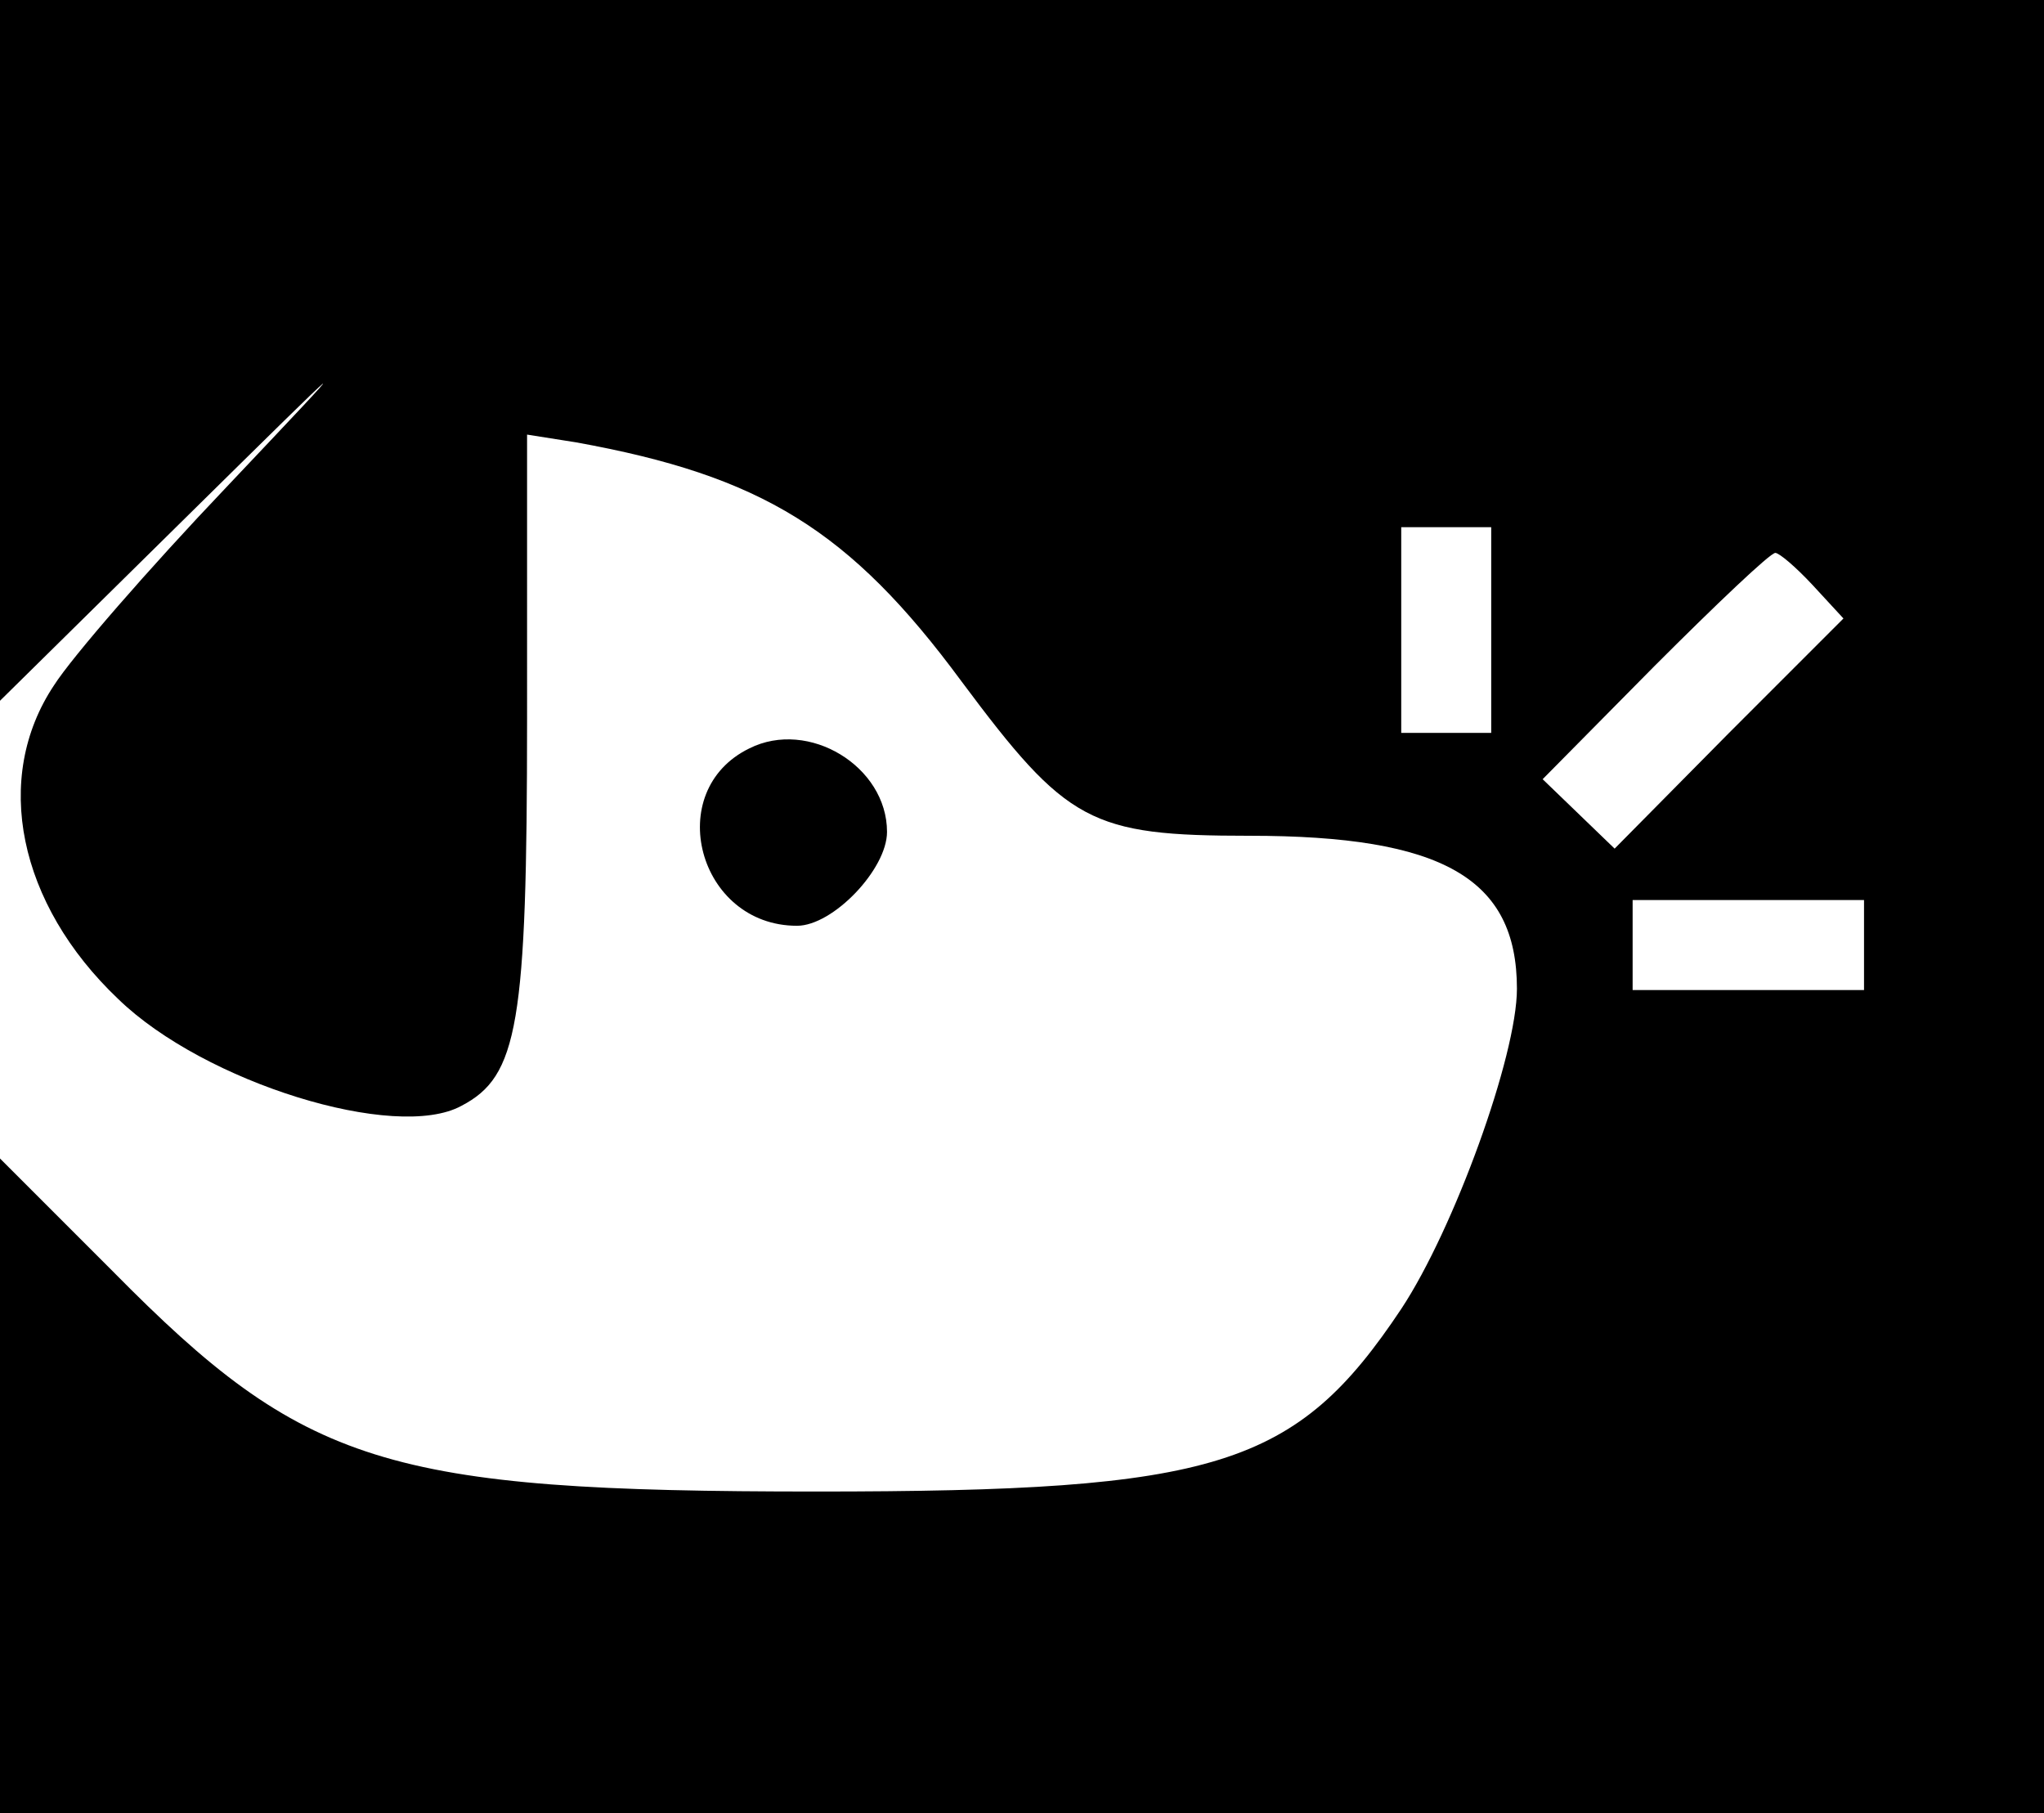 <svg version="1.0" xmlns="http://www.w3.org/2000/svg" width="212" height="188" viewBox="0 0 159 141"><path d="M0 27.2v27.3l14.2-14c13.9-13.7 14-13.8 3.4-2.6-6 6.3-12 13.2-13.4 15.4-4.8 7.2-2.8 17 5 24.4 6.7 6.5 21.6 11.1 26.7 8.3 4.4-2.3 5.1-6.3 5.1-30.1V33.8l3.8.6c14.4 2.6 21.3 6.8 30 18.6 8.2 11 10 12 22.4 12 15 0 20.8 3.3 20.8 11.9 0 5.2-4.9 18.7-9 24.9-8.2 12.3-14.3 14.2-45.5 14.2-33.5 0-39.8-2-54.7-17.1L0 90.1V141h159V0H0v27.2zM116 49v8h-7V41h7v8zm25-3.5 2.4 2.6-8.9 8.9-8.9 9-2.8-2.7-2.8-2.7 8.7-8.8c4.8-4.8 9-8.8 9.4-8.8.3 0 1.6 1.1 2.9 2.5zm4 28V77h-18v-7h18v3.5z"/><path d="M58.3 58.2C51.5 61.5 54.3 72 62 72c2.8 0 7-4.4 7-7.3 0-5.1-6.1-8.8-10.7-6.5z"/></svg>